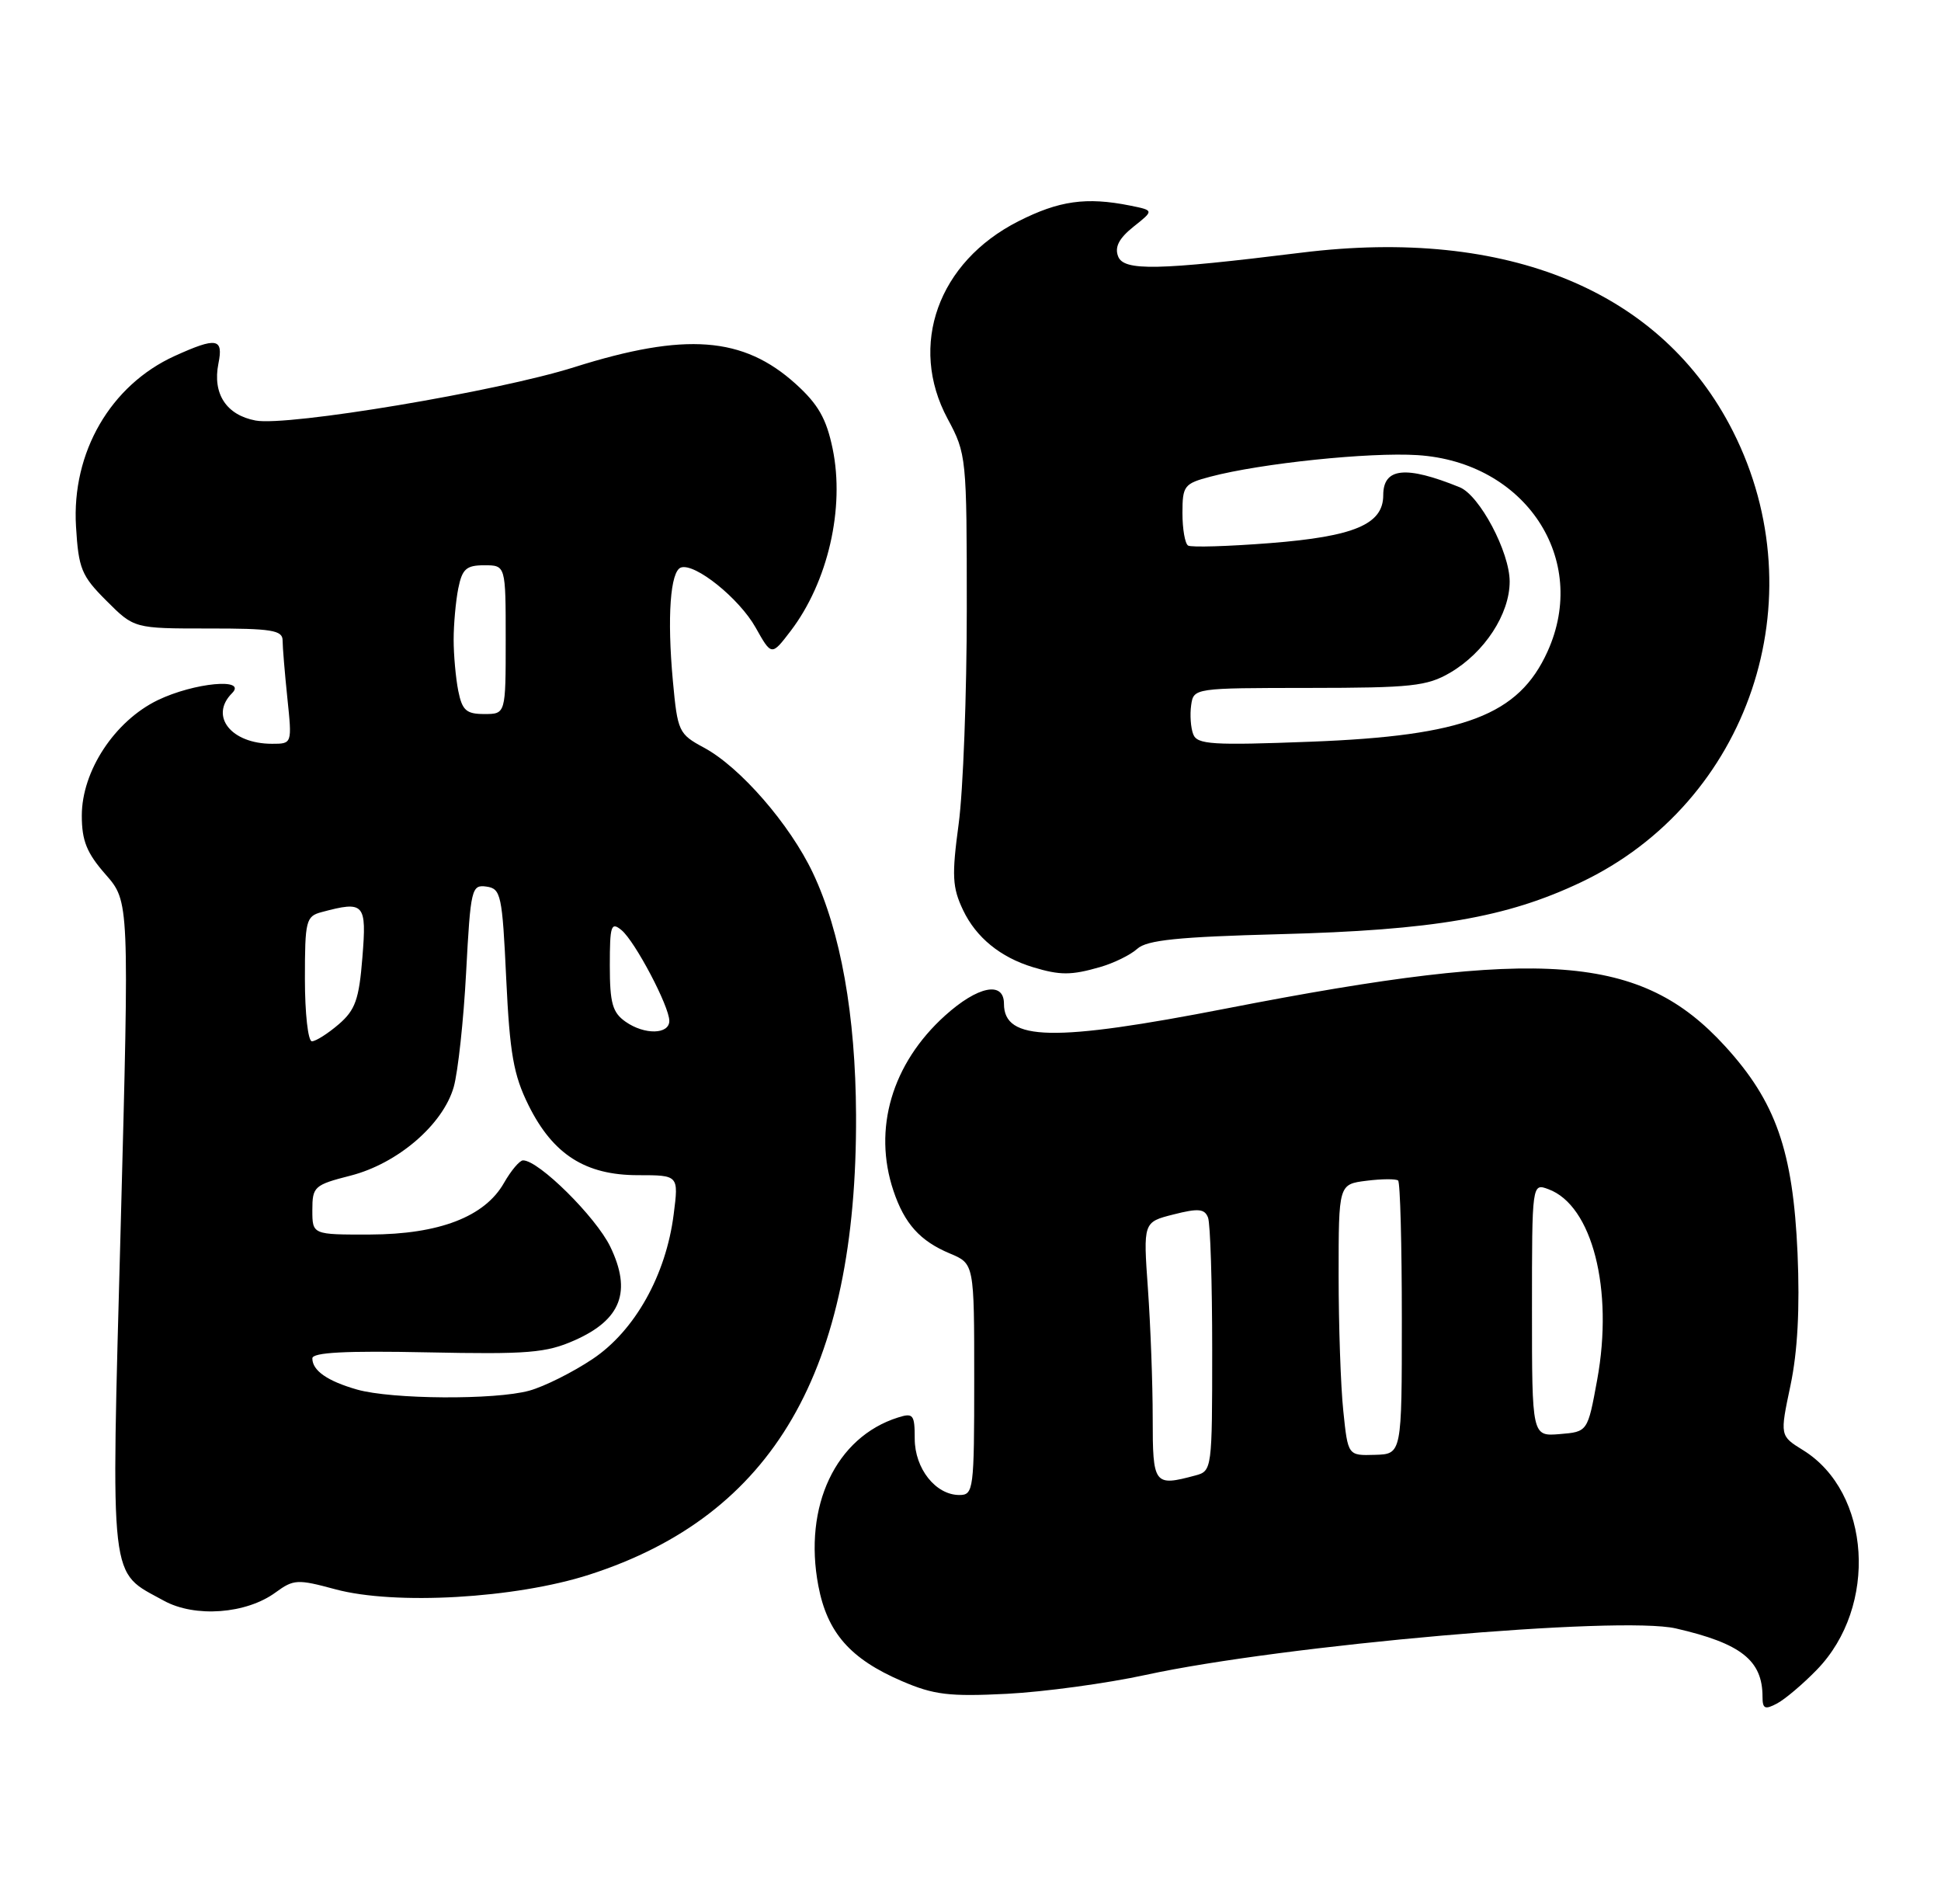 <?xml version="1.0" encoding="UTF-8" standalone="no"?>
<!DOCTYPE svg PUBLIC "-//W3C//DTD SVG 1.1//EN" "http://www.w3.org/Graphics/SVG/1.1/DTD/svg11.dtd" >
<svg xmlns="http://www.w3.org/2000/svg" xmlns:xlink="http://www.w3.org/1999/xlink" version="1.1" viewBox="0 0 261 256">
 <g >
 <path fill="currentColor"
d=" M 244.31 224.49 C 252.56 216.00 251.59 200.62 242.45 194.97 C 239.33 193.04 239.33 193.04 240.76 186.27 C 241.72 181.70 242.03 175.93 241.71 168.50 C 241.10 154.71 238.80 148.13 231.95 140.64 C 220.67 128.30 207.44 127.30 165.00 135.57 C 141.66 140.12 135.00 139.99 135.00 134.96 C 135.00 131.86 131.48 132.57 127.06 136.56 C 119.93 143.00 117.35 151.79 120.14 160.10 C 121.63 164.54 123.72 166.85 127.73 168.53 C 131.00 169.90 131.00 169.90 131.00 185.45 C 131.00 200.33 130.91 201.00 129.00 201.00 C 125.82 201.00 123.00 197.45 123.00 193.43 C 123.00 190.19 122.80 189.93 120.75 190.58 C 112.39 193.22 108.00 202.48 110.04 213.21 C 111.24 219.51 114.32 223.03 121.27 226.02 C 125.56 227.87 127.63 228.12 135.40 227.73 C 140.40 227.47 148.80 226.33 154.05 225.19 C 172.52 221.18 217.80 217.21 225.35 218.94 C 234.11 220.95 237.00 223.23 237.00 228.12 C 237.00 229.75 237.32 229.90 238.97 229.02 C 240.05 228.44 242.46 226.40 244.31 224.49 Z  M 37.07 214.09 C 39.48 212.33 40.01 212.30 45.07 213.67 C 53.09 215.84 69.30 214.91 79.24 211.71 C 103.99 203.74 115.26 184.33 115.11 149.91 C 115.05 136.50 113.05 125.27 109.30 117.35 C 106.21 110.83 99.52 103.13 94.66 100.52 C 91.26 98.69 91.11 98.36 90.48 91.56 C 89.69 82.98 90.13 76.78 91.57 76.30 C 93.47 75.68 99.41 80.46 101.61 84.38 C 103.75 88.19 103.75 88.19 106.31 84.84 C 111.33 78.26 113.62 68.31 111.96 60.32 C 111.12 56.28 110.02 54.35 107.00 51.62 C 99.94 45.24 92.16 44.65 77.21 49.37 C 66.90 52.63 38.69 57.35 34.37 56.54 C 30.43 55.80 28.56 52.94 29.37 48.88 C 30.06 45.46 29.14 45.30 23.49 47.86 C 14.86 51.79 9.62 60.83 10.22 70.78 C 10.56 76.47 10.95 77.42 14.32 80.78 C 18.04 84.50 18.04 84.50 28.02 84.50 C 36.52 84.49 38.00 84.73 38.00 86.10 C 38.00 86.98 38.29 90.47 38.64 93.85 C 39.28 100.00 39.28 100.00 36.58 100.00 C 31.07 100.00 28.13 96.27 31.20 93.20 C 33.30 91.10 26.09 91.78 21.20 94.14 C 15.42 96.95 11.00 103.66 11.00 109.66 C 11.00 113.04 11.67 114.69 14.20 117.57 C 17.39 121.21 17.39 121.21 16.23 164.85 C 14.92 213.72 14.63 211.13 22.03 215.21 C 26.21 217.51 33.12 217.00 37.07 214.09 Z  M 147.89 130.03 C 149.75 129.50 152.02 128.39 152.93 127.56 C 154.22 126.39 158.42 125.96 172.04 125.60 C 192.78 125.06 202.59 123.37 212.59 118.62 C 235.20 107.88 244.42 80.54 233.03 58.00 C 223.49 39.12 202.76 30.53 175.00 33.97 C 155.65 36.36 151.11 36.46 150.35 34.47 C 149.86 33.21 150.47 32.04 152.42 30.48 C 155.18 28.29 155.18 28.29 151.96 27.64 C 146.07 26.46 142.40 26.98 136.94 29.75 C 126.14 35.22 122.12 46.44 127.42 56.30 C 129.96 61.03 130.00 61.45 130.00 81.89 C 130.00 93.33 129.51 106.32 128.91 110.76 C 127.97 117.74 128.05 119.31 129.50 122.36 C 131.25 126.04 134.52 128.71 138.91 130.04 C 142.54 131.14 144.03 131.14 147.89 130.03 Z  M 155.00 190.65 C 155.00 186.06 154.71 178.26 154.36 173.31 C 153.72 164.31 153.72 164.31 157.80 163.28 C 161.13 162.43 161.98 162.51 162.44 163.70 C 162.75 164.51 163.00 172.50 163.00 181.47 C 163.00 197.53 162.97 197.78 160.75 198.37 C 155.17 199.87 155.00 199.64 155.00 190.65 Z  M 180.63 189.71 C 180.28 186.41 180.00 178.20 180.00 171.46 C 180.00 159.22 180.00 159.22 183.75 158.75 C 185.81 158.49 187.72 158.48 188.00 158.72 C 188.28 158.97 188.50 167.34 188.50 177.33 C 188.50 195.50 188.50 195.50 184.88 195.60 C 181.25 195.71 181.25 195.71 180.63 189.71 Z  M 206.00 176.09 C 206.00 159.06 206.00 159.06 208.22 159.89 C 214.10 162.06 216.99 173.36 214.77 185.50 C 213.49 192.50 213.49 192.50 209.74 192.81 C 206.00 193.12 206.00 193.12 206.00 176.09 Z  M 48.00 186.82 C 44.02 185.68 42.00 184.27 42.00 182.63 C 42.00 181.83 46.46 181.59 57.45 181.82 C 70.99 182.10 73.44 181.90 77.27 180.20 C 83.53 177.43 84.97 173.64 82.06 167.61 C 80.11 163.60 72.43 155.99 70.33 156.01 C 69.87 156.01 68.72 157.38 67.77 159.04 C 65.19 163.59 59.05 165.95 49.75 165.98 C 42.00 166.00 42.00 166.00 42.00 162.69 C 42.00 159.54 42.25 159.31 47.14 158.06 C 53.47 156.44 59.56 151.21 61.01 146.15 C 61.58 144.14 62.34 137.19 62.68 130.70 C 63.28 119.46 63.41 118.92 65.41 119.20 C 67.36 119.48 67.54 120.29 68.07 131.60 C 68.55 141.66 69.05 144.52 71.07 148.60 C 74.35 155.21 78.71 158.00 85.78 158.00 C 91.26 158.00 91.26 158.00 90.59 163.25 C 89.56 171.43 85.36 178.93 79.68 182.72 C 77.02 184.50 73.20 186.41 71.18 186.97 C 66.59 188.24 52.67 188.15 48.00 186.82 Z  M 41.00 131.62 C 41.00 123.77 41.14 123.19 43.25 122.63 C 49.00 121.09 49.32 121.44 48.73 128.72 C 48.28 134.38 47.78 135.79 45.54 137.72 C 44.08 138.97 42.46 140.00 41.94 140.00 C 41.42 140.00 41.00 136.23 41.00 131.62 Z  M 84.12 137.37 C 82.36 136.14 82.00 134.87 82.00 129.82 C 82.00 124.41 82.17 123.90 83.58 125.06 C 85.40 126.58 90.00 135.30 90.00 137.25 C 90.00 139.09 86.67 139.16 84.12 137.37 Z  M 61.62 92.88 C 61.28 91.16 61.00 88.06 61.00 86.00 C 61.00 83.94 61.28 80.84 61.62 79.12 C 62.15 76.49 62.70 76.00 65.12 76.00 C 68.00 76.00 68.00 76.00 68.00 86.00 C 68.00 96.00 68.00 96.00 65.12 96.00 C 62.70 96.00 62.15 95.51 61.62 92.88 Z  M 160.45 98.72 C 160.11 97.86 159.99 96.10 160.17 94.82 C 160.50 92.51 160.55 92.50 176.00 92.49 C 189.80 92.48 191.88 92.26 195.00 90.44 C 199.62 87.73 203.00 82.56 203.00 78.19 C 203.00 74.22 198.96 66.60 196.28 65.51 C 189.01 62.56 186.00 62.88 186.00 66.58 C 186.00 70.49 182.12 72.13 170.78 73.02 C 165.14 73.46 160.18 73.61 159.76 73.35 C 159.34 73.09 159.00 71.13 159.00 68.98 C 159.00 65.31 159.23 65.02 162.75 64.09 C 169.56 62.29 184.13 60.78 190.59 61.19 C 205.10 62.11 213.74 75.16 208.09 87.60 C 204.21 96.16 196.93 98.93 176.28 99.72 C 162.99 100.23 160.98 100.10 160.45 98.72 Z "/>
</g>
</svg>